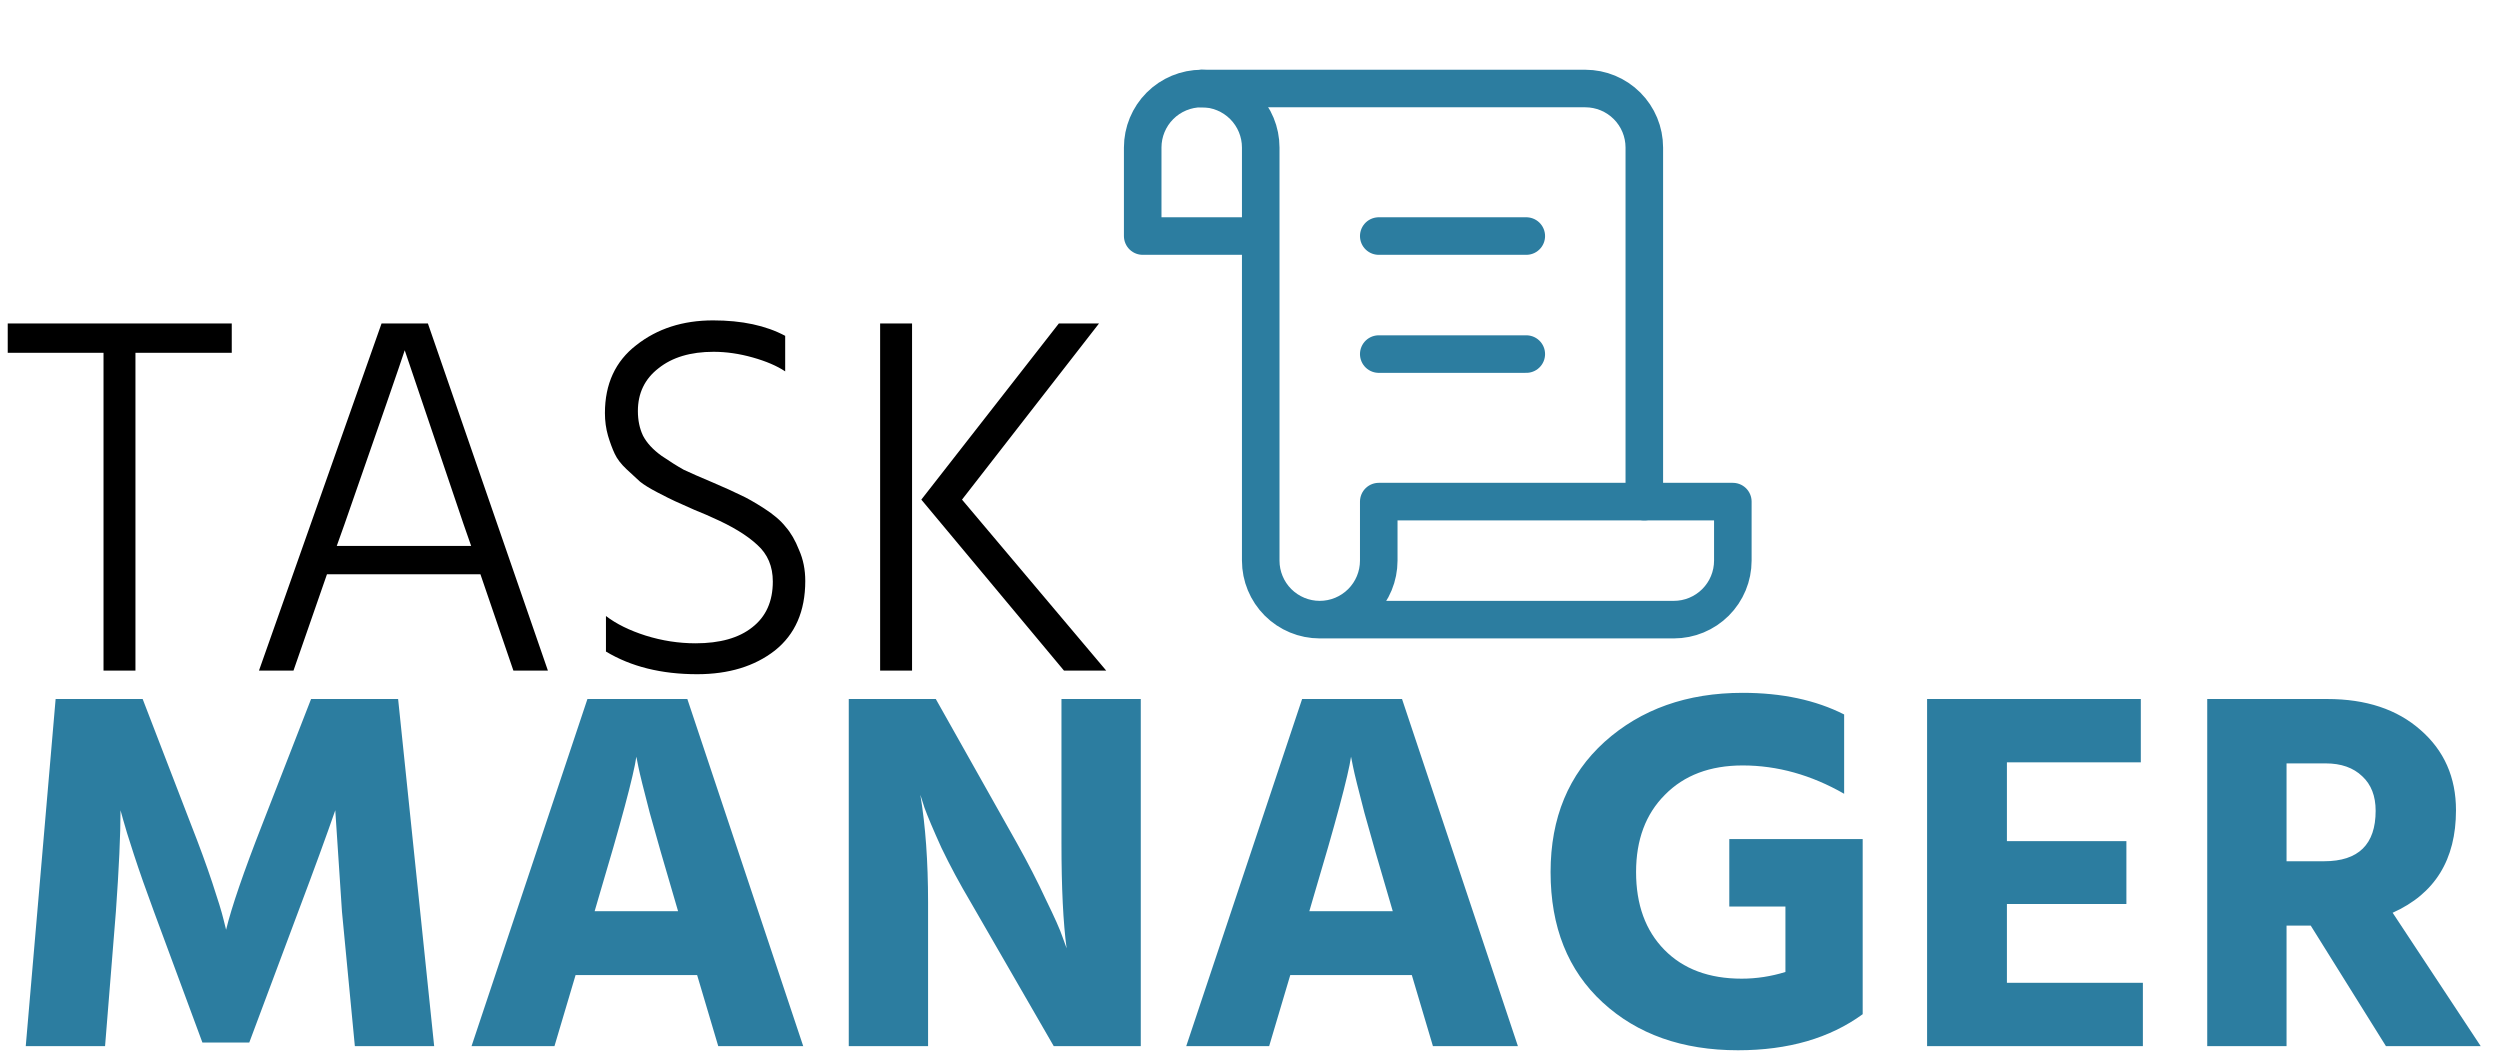 <svg width="466" height="196" viewBox="0 0 466 196" fill="none" xmlns="http://www.w3.org/2000/svg">
<path d="M246 115.5H312C314.917 115.5 317.715 114.341 319.778 112.278C321.841 110.215 323 107.417 323 104.5V93.5H257V104.5C257 107.417 255.841 110.215 253.778 112.278C251.715 114.341 248.917 115.5 246 115.5ZM246 115.5C243.083 115.5 240.285 114.341 238.222 112.278C236.159 110.215 235 107.417 235 104.5V27.5C235 24.583 233.841 21.785 231.778 19.722C229.715 17.659 226.917 16.5 224 16.5C221.083 16.5 218.285 17.659 216.222 19.722C214.159 21.785 213 24.583 213 27.5V44H235" stroke="#2C7DA0" stroke-width="7" stroke-linecap="round" stroke-linejoin="round"/>
<path d="M306.5 93.5V27.5C306.5 24.583 305.341 21.785 303.278 19.722C301.215 17.659 298.417 16.5 295.5 16.5H224" stroke="#2C7DA0" stroke-width="7" stroke-linecap="round" stroke-linejoin="round"/>
<path d="M284.5 44H257" stroke="#2C7DA0" stroke-width="7" stroke-linecap="round" stroke-linejoin="round"/>
<path d="M284.5 66H257" stroke="#2C7DA0" stroke-width="7" stroke-linecap="round" stroke-linejoin="round"/>
<path d="M43.2 60.296V65.768H25.248V125H19.296V65.768H1.44V60.296H43.2ZM62.769 101.768H87.825L86.385 97.64L75.441 65.288C74.609 67.848 70.865 78.664 64.209 97.736L62.769 101.768ZM95.697 125L89.553 107.048H60.945L54.705 125H48.273L71.121 60.296H79.761L102.129 125H95.697ZM146.358 62.6V69.224C144.822 68.2 142.806 67.336 140.31 66.632C137.814 65.928 135.382 65.576 133.014 65.576C128.726 65.576 125.302 66.6 122.742 68.648C120.182 70.632 118.902 73.288 118.902 76.616C118.902 78.344 119.222 79.88 119.862 81.224C120.566 82.568 121.718 83.816 123.318 84.968C124.918 86.056 126.294 86.92 127.446 87.56C128.662 88.136 130.486 88.936 132.918 89.96C135.158 90.92 136.854 91.688 138.006 92.264C139.158 92.776 140.63 93.608 142.422 94.76C144.214 95.912 145.558 97.064 146.454 98.216C147.414 99.304 148.246 100.744 148.95 102.536C149.718 104.264 150.102 106.184 150.102 108.296C150.102 113.928 148.214 118.248 144.438 121.256C140.662 124.2 135.83 125.672 129.942 125.672C123.286 125.672 117.622 124.264 112.95 121.448V114.824C114.87 116.296 117.334 117.512 120.342 118.472C123.414 119.432 126.518 119.912 129.654 119.912C134.198 119.912 137.718 118.92 140.214 116.936C142.774 114.952 144.054 112.104 144.054 108.392C144.054 105.576 143.094 103.304 141.174 101.576C139.254 99.784 136.47 98.088 132.822 96.488C132.31 96.232 131.19 95.752 129.462 95.048C127.734 94.28 126.518 93.736 125.814 93.416C125.11 93.096 124.022 92.552 122.55 91.784C121.078 91.016 119.99 90.344 119.286 89.768C118.646 89.192 117.814 88.424 116.79 87.464C115.766 86.504 115.03 85.544 114.582 84.584C114.134 83.624 113.718 82.504 113.334 81.224C112.95 79.88 112.758 78.472 112.758 77C112.758 71.56 114.71 67.336 118.614 64.328C122.518 61.256 127.286 59.72 132.918 59.72C138.294 59.72 142.774 60.68 146.358 62.6ZM164.055 125V60.296H170.007V125H164.055ZM179.319 93.128L206.199 125H198.327L171.735 93.128L197.367 60.296H204.855L179.319 93.128Z" fill="black"/>
<path d="M4.8 195L10.368 130.296H26.592L35.616 153.72C37.152 157.624 38.464 161.208 39.552 164.472C40.64 167.736 41.344 170.04 41.664 171.384L42.144 173.304C43.168 169.08 45.408 162.552 48.864 153.72L57.984 130.296H74.208L80.928 195H66.144L63.744 169.944L62.496 151.032C60.832 155.832 58.528 162.136 55.584 169.944L46.464 194.328H37.728L28.704 169.944C27.232 165.976 25.984 162.424 24.96 159.288C23.936 156.152 23.264 153.976 22.944 152.76L22.464 151.032C22.464 155.576 22.176 161.88 21.6 169.944L19.584 195H4.8ZM110.84 169.848H126.392L125.72 167.544C123.864 161.272 122.328 155.928 121.112 151.512C119.96 147.096 119.256 144.248 119 142.968L118.616 141.048C118.104 144.568 115.736 153.4 111.512 167.544L110.84 169.848ZM133.88 195L129.944 181.752H107.288L103.352 195H87.895L109.496 130.296H128.12L149.72 195H133.88ZM158.209 195V130.296H174.433L189.505 157.08C191.617 160.856 193.441 164.408 194.977 167.736C196.577 171 197.601 173.304 198.049 174.648L198.817 176.76C198.177 172.024 197.857 165.464 197.857 157.08V130.296H212.641V195H196.417L180.961 168.216C178.913 164.76 177.089 161.368 175.489 158.04C173.953 154.648 172.897 152.152 172.321 150.552L171.553 148.152C172.513 153.912 172.993 160.6 172.993 168.216V195H158.209ZM244.058 169.848H259.61L258.938 167.544C257.082 161.272 255.546 155.928 254.33 151.512C253.178 147.096 252.474 144.248 252.218 142.968L251.834 141.048C251.322 144.568 248.954 153.4 244.73 167.544L244.058 169.848ZM267.098 195L263.162 181.752H240.506L236.57 195H221.114L242.714 130.296H261.338L282.938 195H267.098ZM347.204 156.408V189.048C341.06 193.528 333.316 195.768 323.972 195.768C313.604 195.768 305.188 192.792 298.724 186.84C292.26 180.888 289.028 172.792 289.028 162.552C289.028 152.44 292.388 144.344 299.108 138.264C305.892 132.184 314.468 129.144 324.836 129.144C332.132 129.144 338.436 130.488 343.748 133.176V147.96C337.604 144.44 331.3 142.68 324.836 142.68C318.756 142.68 313.924 144.504 310.34 148.152C306.756 151.736 304.964 156.536 304.964 162.552C304.964 168.632 306.724 173.464 310.244 177.048C313.764 180.632 318.564 182.424 324.644 182.424C327.396 182.424 330.116 182.008 332.804 181.176V168.984H322.34V156.408H347.204ZM374.089 183.192H399.433V195H359.209V130.296H399.049V142.104H374.089V156.792H396.361V168.504H374.089V183.192ZM426.212 142.296V160.536H433.22C439.62 160.536 442.82 157.4 442.82 151.128C442.82 148.376 441.988 146.232 440.324 144.696C438.66 143.096 436.388 142.296 433.508 142.296H426.212ZM444.74 195L430.724 172.536H426.212V195H411.428V130.296H433.796C441.028 130.296 446.82 132.216 451.172 136.056C455.588 139.896 457.796 144.888 457.796 151.032C457.796 160.248 453.86 166.616 445.988 170.136L462.404 195H444.74Z" fill="#2C7DA0"/>
</svg>
